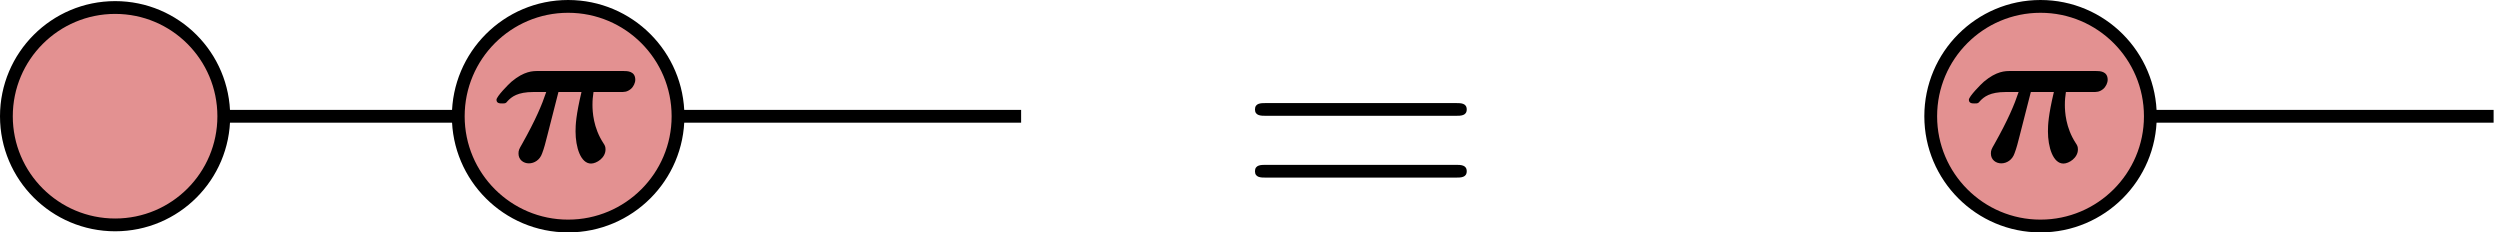<?xml version='1.0' encoding='UTF-8'?>
<!-- This file was generated by dvisvgm 1.15.1 -->
<svg height='7.271pt' version='1.1' viewBox='-72.001 -72.001 78.213 7.271' width='78.213pt' xmlns='http://www.w3.org/2000/svg' xmlns:xlink='http://www.w3.org/1999/xlink'>
<defs>
<path d='M2.678 -2.718H3.579C3.363 -1.809 3.347 -1.427 3.347 -1.18C3.347 -0.558 3.547 0.08 3.953 0.08C4.168 0.08 4.519 -0.143 4.519 -0.47C4.519 -0.582 4.495 -0.63 4.431 -0.725C4.041 -1.323 4.009 -1.945 4.009 -2.216C4.009 -2.431 4.025 -2.527 4.049 -2.718H5.093C5.26 -2.718 5.356 -2.718 5.499 -2.829C5.611 -2.917 5.683 -3.076 5.683 -3.196C5.683 -3.539 5.364 -3.539 5.228 -3.539H1.873C1.682 -3.539 1.339 -3.539 0.845 -3.124C0.717 -3.013 0.255 -2.542 0.255 -2.415C0.255 -2.271 0.391 -2.271 0.478 -2.271C0.614 -2.271 0.622 -2.279 0.693 -2.367C0.845 -2.527 1.076 -2.718 1.698 -2.718H2.2C2.032 -2.216 1.793 -1.642 1.251 -0.677C1.14 -0.486 1.116 -0.438 1.116 -0.311C1.116 -0.064 1.315 0.072 1.522 0.072C1.737 0.072 1.953 -0.064 2.04 -0.319C2.12 -0.526 2.176 -0.749 2.24 -1.004L2.678 -2.718Z' id='g0-25'/>
<path d='M6.844 -3.258C6.994 -3.258 7.183 -3.258 7.183 -3.457S6.994 -3.656 6.854 -3.656H0.887C0.747 -3.656 0.558 -3.656 0.558 -3.457S0.747 -3.258 0.897 -3.258H6.844ZM6.854 -1.325C6.994 -1.325 7.183 -1.325 7.183 -1.524S6.994 -1.724 6.844 -1.724H0.897C0.747 -1.724 0.558 -1.724 0.558 -1.524S0.747 -1.325 0.887 -1.325H6.854Z' id='g1-61'/>
</defs>
<g id='page1'>
<path d='M-69.535 -68.363H-53.125' fill='none' stroke='#000000' stroke-miterlimit='10.037' stroke-width='0.4'/>
<path d='M-55.328 -68.363H-40.055' fill='none' stroke='#000000' stroke-miterlimit='10.037' stroke-width='0.4'/>
<path d='M-9.262 -68.363H6.012' fill='none' stroke='#000000' stroke-miterlimit='10.037' stroke-width='0.4'/>
<path d='M-65 -68.363C-65 -70.242 -66.519 -71.766 -68.398 -71.766S-71.801 -70.242 -71.801 -68.363C-71.801 -66.488 -70.277 -64.965 -68.398 -64.965S-65 -66.488 -65 -68.363Z' fill='#e39191'/>
<path d='M-65 -68.363C-65 -70.242 -66.519 -71.766 -68.398 -71.766S-71.801 -70.242 -71.801 -68.363C-71.801 -66.488 -70.277 -64.965 -68.398 -64.965S-65 -66.488 -65 -68.363Z' fill='none' stroke='#000000' stroke-miterlimit='10.037' stroke-width='0.4'/>
<path d='M-50.789 -68.363C-50.789 -70.262 -52.328 -71.801 -54.227 -71.801C-56.125 -71.801 -57.664 -70.262 -57.664 -68.363C-57.664 -66.469 -56.125 -64.93 -54.227 -64.93C-52.328 -64.93 -50.789 -66.469 -50.789 -68.363Z' fill='#e39191'/>
<path d='M-50.789 -68.363C-50.789 -70.262 -52.328 -71.801 -54.227 -71.801C-56.125 -71.801 -57.664 -70.262 -57.664 -68.363C-57.664 -66.469 -56.125 -64.93 -54.227 -64.93C-52.328 -64.93 -50.789 -66.469 -50.789 -68.363Z' fill='none' stroke='#000000' stroke-miterlimit='10.037' stroke-width='0.4'/>
<g transform='matrix(0.8 0 0 0.8 -50.142 -12.256)'>
<use x='-8.163' xlink:href='#g0-25' y='-68.365'/>
</g>
<path d='M-4.727 -68.363C-4.727 -70.262 -6.266 -71.801 -8.164 -71.801C-10.059 -71.801 -11.598 -70.262 -11.598 -68.363C-11.598 -66.469 -10.059 -64.93 -8.164 -64.93C-6.266 -64.93 -4.727 -66.469 -4.727 -68.363Z' fill='#e39191'/>
<path d='M-4.727 -68.363C-4.727 -70.262 -6.266 -71.801 -8.164 -71.801C-10.059 -71.801 -11.598 -70.262 -11.598 -68.363C-11.598 -66.469 -10.059 -64.93 -8.164 -64.93C-6.266 -64.93 -4.727 -66.469 -4.727 -68.363Z' fill='none' stroke='#000000' stroke-miterlimit='10.037' stroke-width='0.4'/>
<g transform='matrix(0.8 0 0 0.8 -4.078 -12.256)'>
<use x='-8.163' xlink:href='#g0-25' y='-68.365'/>
</g>
<g transform='matrix(1 0 0 1 -25.134 3.245)'>
<use x='-8.163' xlink:href='#g1-61' y='-68.365'/>
</g>
</g>
</svg>
